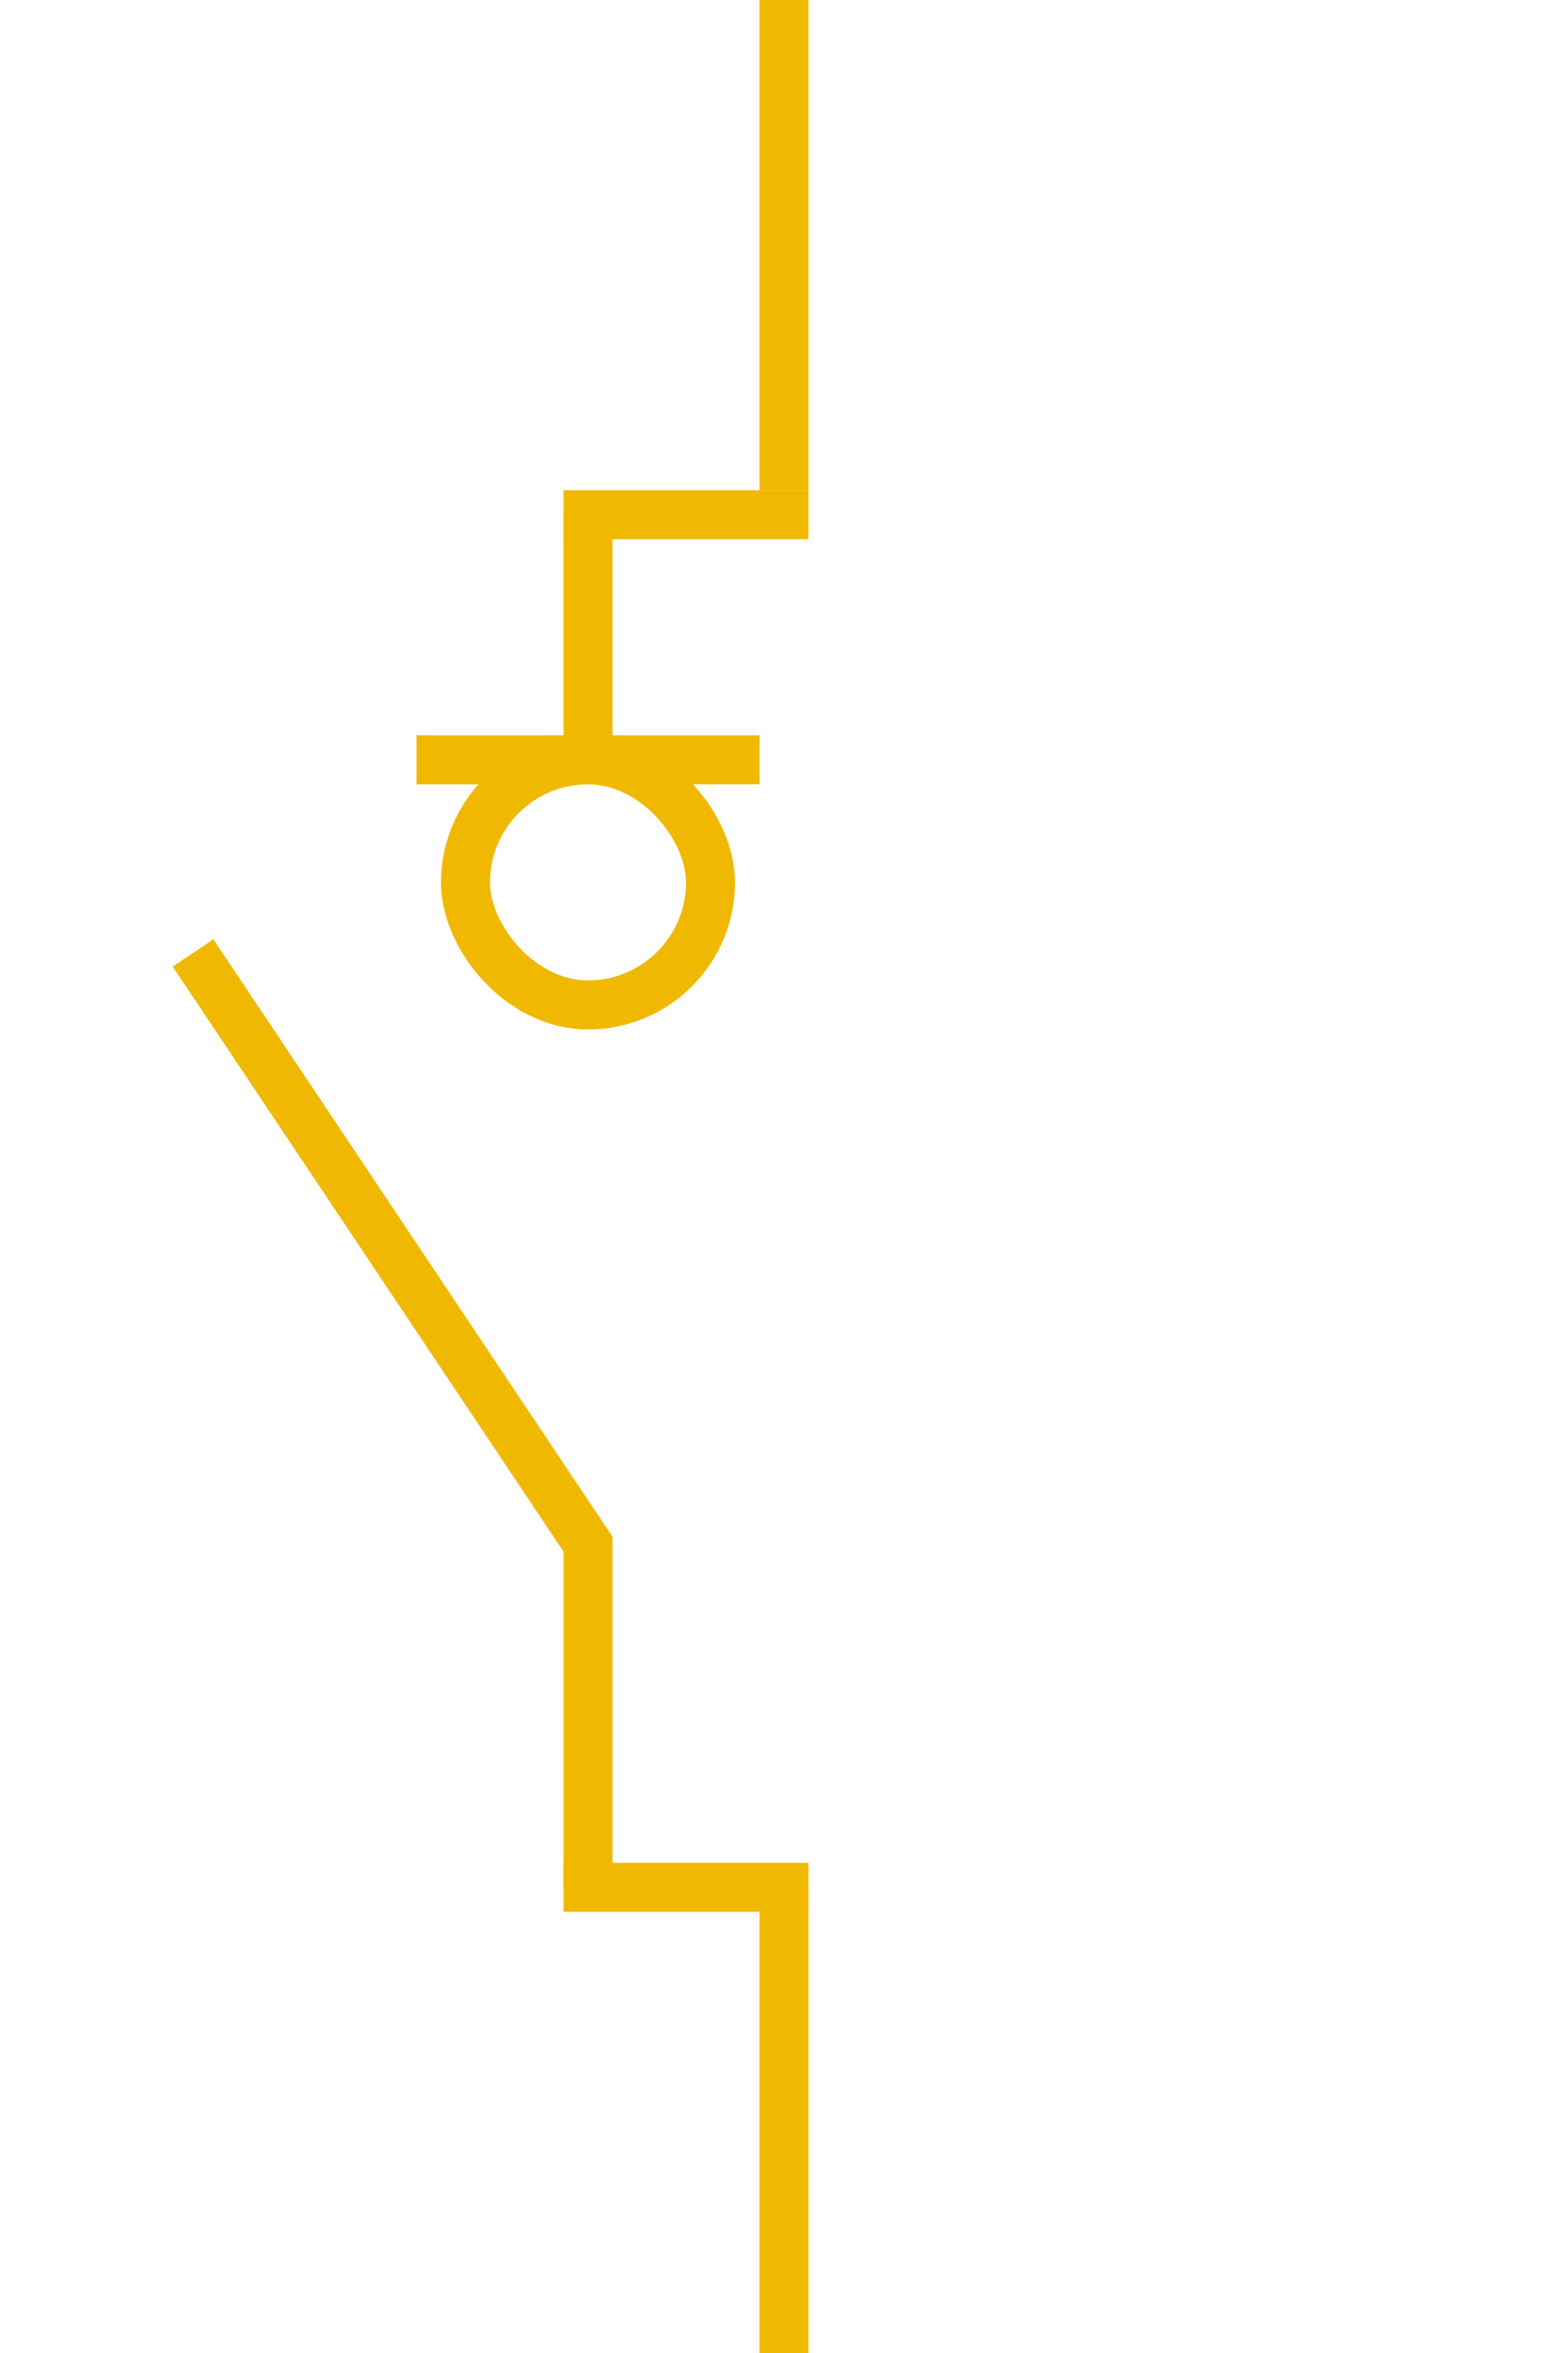 <?xml version="1.0" encoding="UTF-8"?>
<svg width="32px" height="48px" viewBox="-3.0 0.0 32 48" version="1.1" xmlns="http://www.w3.org/2000/svg" xmlns:xlink="http://www.w3.org/1999/xlink">
    <!-- Generator: Sketch 52.5 (67469) - http://www.bohemiancoding.com/sketch -->
    <title>disconnect-switch-load-break-open</title>
    <desc>Created with Sketch.</desc>
    <g id="Project-Modelling-–-GIS-&amp;-SLD" stroke="none" stroke-width="1" fill="none" fill-rule="evenodd" opacity="1">
        <g id="Artboard" transform="translate(-423, -1488)" fill-rule="nonzero" stroke="#f0b900">
            <g id="32-/-sld-/-vertical-/-box-icon-/-normal" transform="translate(420, 1480)">
                <g id="sld-/-multi-/-disconnect-switch-(load-break)-(open)-/-black" transform="translate(4, 8)">
                    <path d="M12,0 L12,10" id="Path"></path>
                    <path d="M10,8 L10,13" id="Path" transform="translate(10, 10.5) rotate(90) translate(-10, -10.5) "></path>
                    <path d="M8,10.5 L8,15.5" id="Path"></path>
                    <path d="M10,36 L10,41" id="Path" transform="translate(10, 38.5) rotate(90) translate(-10, -38.5) "></path>
                    <path d="M12,38.5 L12,48" id="Path"></path>
                    <rect id="Rectangle" x="5.5" y="15.5" width="5" height="5" rx="2.5"></rect>
                    <path d="M7.5,11.5 L7.5,18.5" id="Path" transform="translate(7.5, 15.5) rotate(90) translate(-7.5, -15.5) "></path>
                    <polyline id="Path" points="-0.06 19.44 8 31.5 8 38.5"></polyline>
                </g>
            </g>
        </g>
    </g>
</svg>